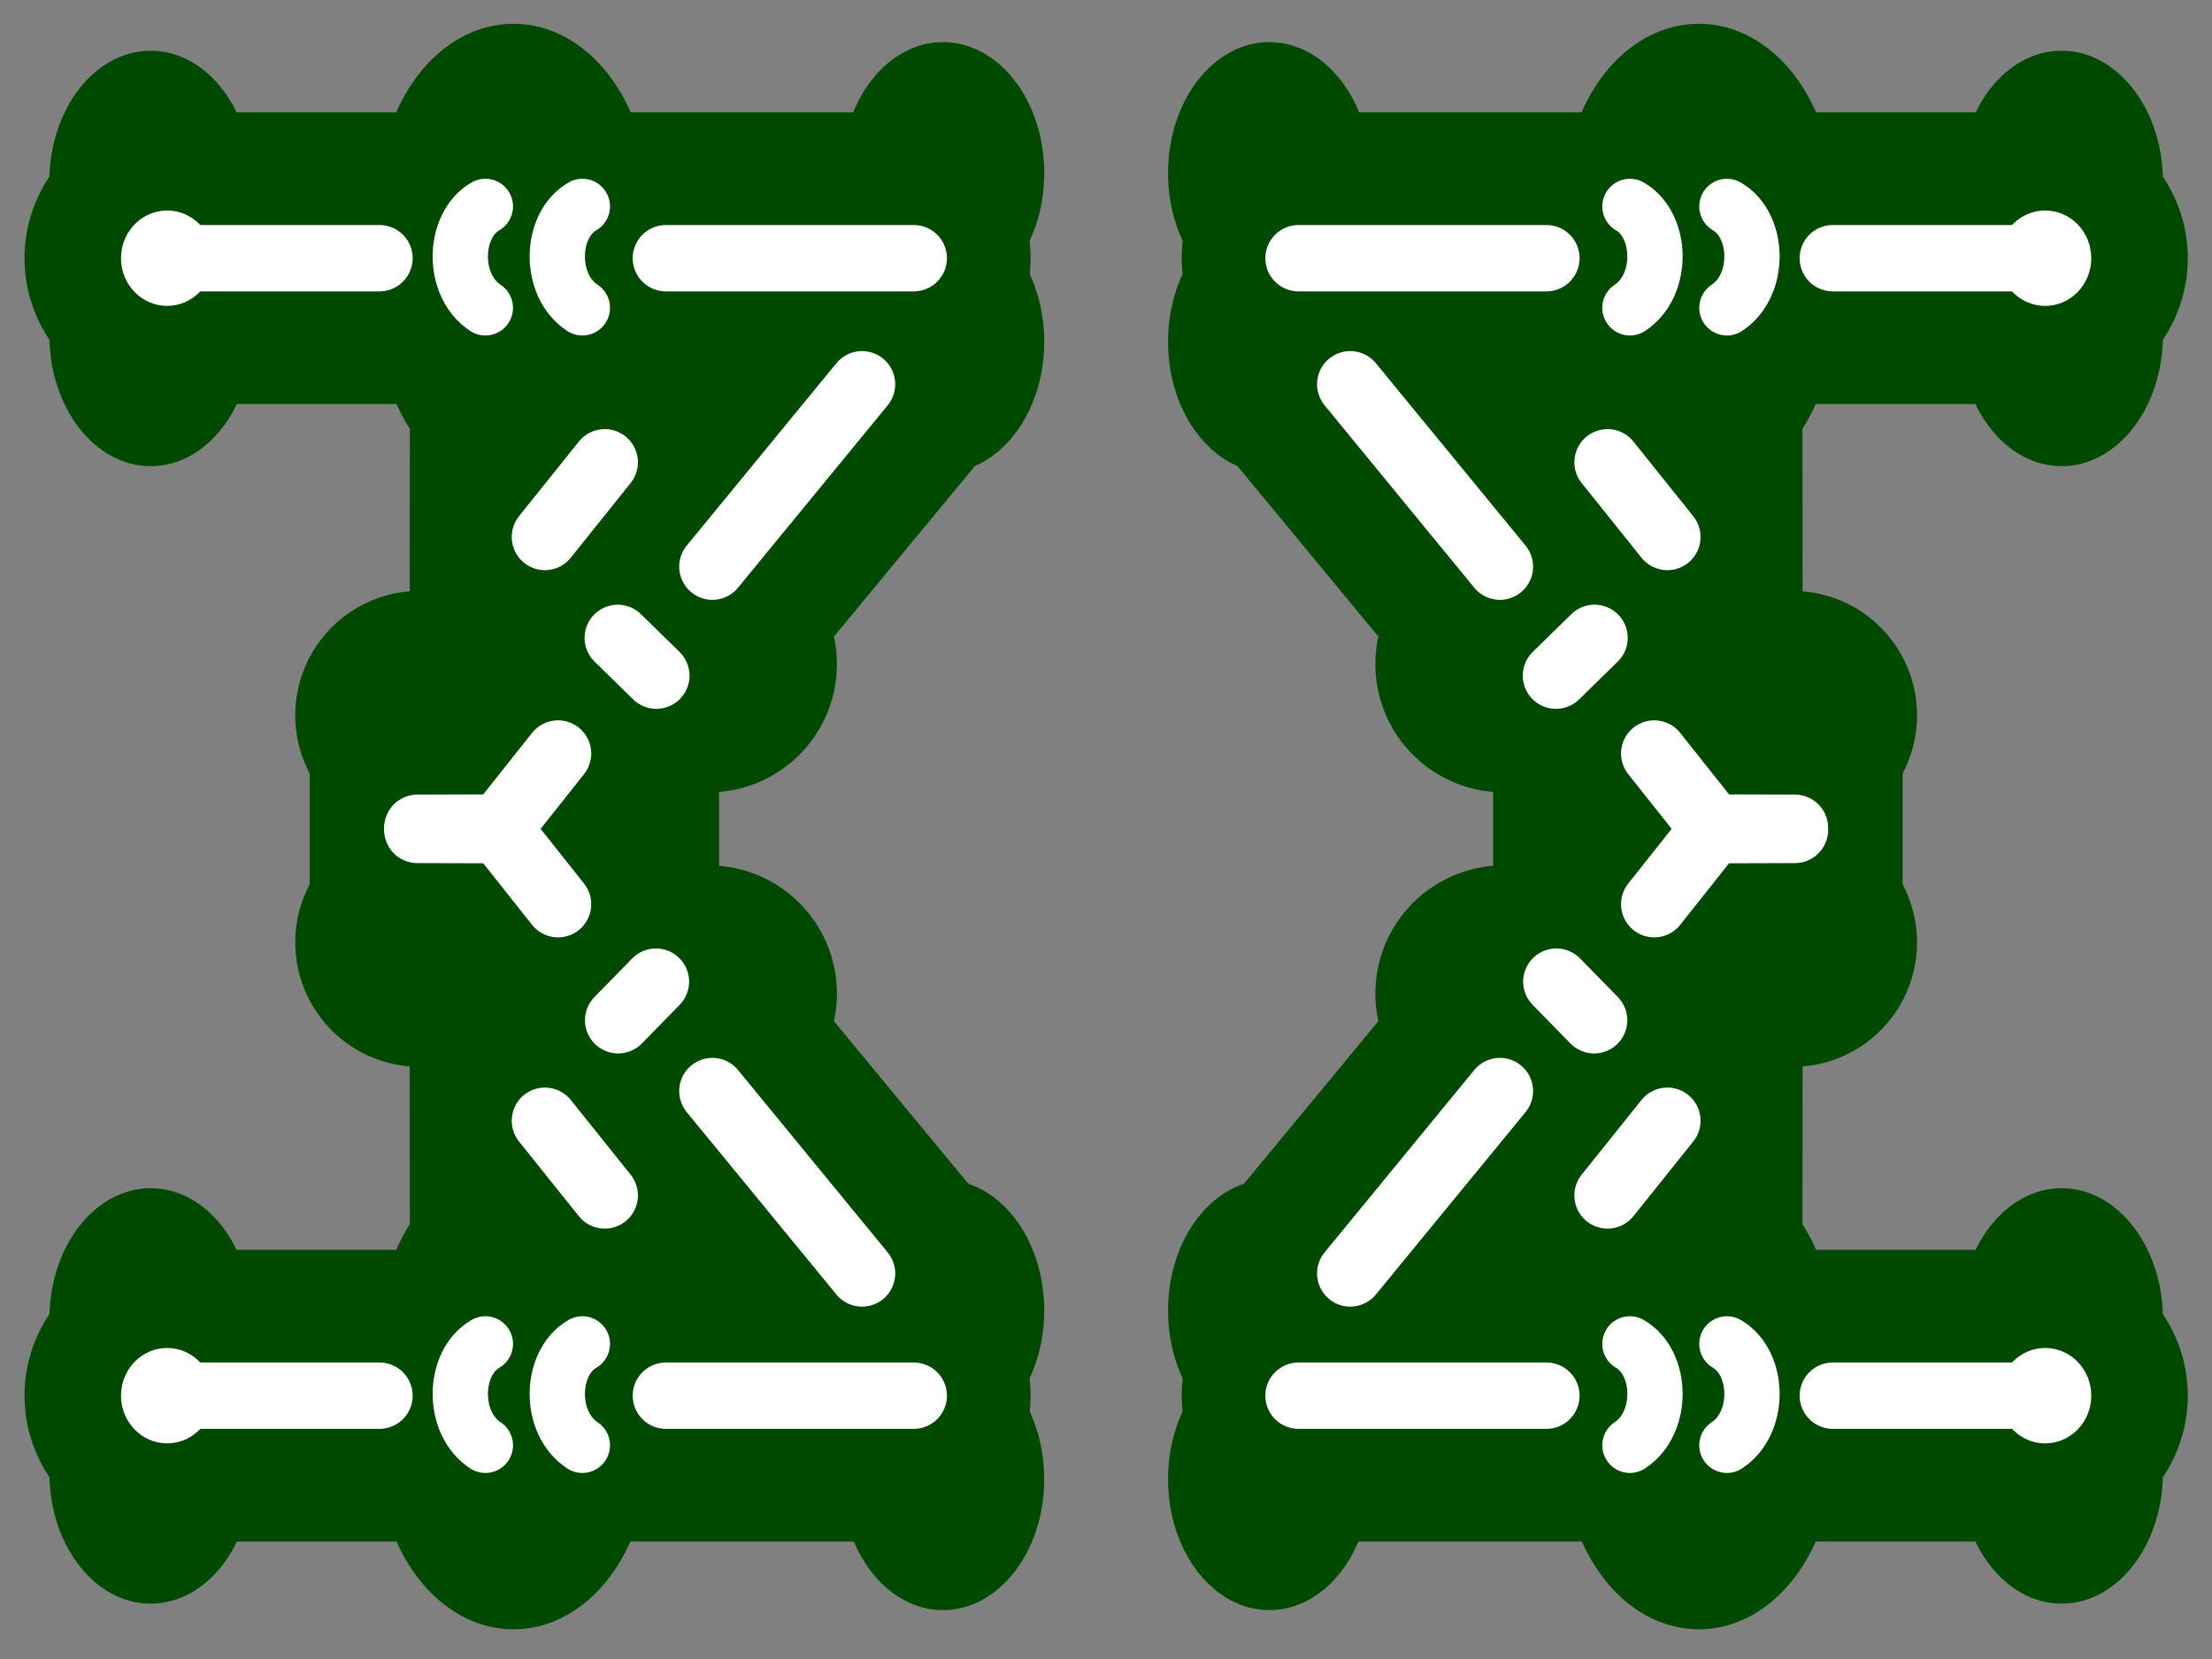 <svg width="400" height="300" viewBox="0 0 400 300" fill="none" xmlns="http://www.w3.org/2000/svg">
<rect x="0" y="0" width="400" height="300" fill="#808080" stroke="none"/>
<g clip-path="url(#clip0_1_1149)">
<path d="M45.56 60.628C45.56 47.554 37.359 36.956 27.243 36.956C17.127 36.956 8.926 47.554 8.926 60.628C8.926 73.702 17.127 84.3 27.243 84.3C37.359 84.3 45.56 73.702 45.56 60.628Z" fill="#004900"/>
<path d="M188.832 61.795C188.832 48.721 180.631 38.123 170.515 38.123C160.399 38.123 152.198 48.721 152.198 61.795C152.198 74.869 160.399 85.467 170.515 85.467C180.631 85.467 188.832 74.869 188.832 61.795Z" fill="#004900"/>
<path d="M117.187 57.493C117.187 40.125 106.293 26.046 92.853 26.046C79.414 26.046 68.519 40.125 68.519 57.493C68.519 74.861 79.414 88.94 92.853 88.94C106.293 88.94 117.187 74.861 117.187 57.493Z" fill="#004900"/>
<path d="M45.56 32.846C45.56 19.772 37.359 9.174 27.243 9.174C17.127 9.174 8.926 19.772 8.926 32.846C8.926 45.92 17.127 56.518 27.243 56.518C37.359 56.518 45.56 45.92 45.56 32.846Z" fill="#004900"/>
<path d="M159.981 46.691L30.808 46.691" stroke="#004900" stroke-width="52.754" stroke-linecap="round"/>
<path d="M38.565 46.691C38.565 41.928 34.83 38.067 30.223 38.067C25.615 38.067 21.88 41.928 21.88 46.691C21.88 51.455 25.615 55.316 30.223 55.316C34.83 55.316 38.565 51.455 38.565 46.691Z" fill="white"/>
<path d="M91.511 226.393L91.45 163.218" stroke="#004900" stroke-width="34.785" stroke-linecap="round"/>
<path d="M128.153 179.676L115.247 229.698" stroke="#004900" stroke-width="46.38" stroke-linecap="round"/>
<path d="M162.244 233.816L75.892 129.355" stroke="#004900" stroke-width="45" stroke-linecap="round"/>
<path d="M45.56 266.319C45.56 253.245 37.359 242.647 27.243 242.647C17.127 242.647 8.926 253.245 8.926 266.319C8.926 279.393 17.127 289.991 27.243 289.991C37.359 289.991 45.56 279.393 45.56 266.319Z" fill="#004900"/>
<path d="M45.56 238.537C45.56 225.463 37.359 214.865 27.243 214.865C17.127 214.865 8.926 225.463 8.926 238.537C8.926 251.611 17.127 262.209 27.243 262.209C37.359 262.209 45.56 251.611 45.56 238.537Z" fill="#004900"/>
<path d="M188.832 267.486C188.832 254.412 180.631 243.814 170.515 243.814C160.399 243.814 152.198 254.412 152.198 267.486C152.198 280.56 160.399 291.158 170.515 291.158C180.631 291.158 188.832 280.56 188.832 267.486Z" fill="#004900"/>
<path d="M159.981 252.382L30.808 252.382" stroke="#004900" stroke-width="52.754" stroke-linecap="round"/>
<path d="M38.565 252.382C38.565 247.619 34.83 243.757 30.223 243.757C25.615 243.757 21.88 247.619 21.88 252.382C21.88 257.146 25.615 261.007 30.223 261.007C34.83 261.007 38.565 257.146 38.565 252.382Z" fill="white"/>
<path d="M188.832 236.981C188.832 223.907 180.631 213.309 170.515 213.309C160.399 213.309 152.198 223.907 152.198 236.981C152.198 250.055 160.399 260.653 170.515 260.653C180.631 260.653 188.832 250.055 188.832 236.981Z" fill="#004900"/>
<path d="M117.187 241.438C117.187 224.07 106.293 209.991 92.853 209.991C79.414 209.991 68.519 224.07 68.519 241.438C68.519 258.806 79.414 272.886 92.853 272.886C106.293 272.886 117.187 258.806 117.187 241.438Z" fill="#004900"/>
<path d="M117.187 263.184C117.187 245.816 106.293 231.737 92.853 231.737C79.414 231.737 68.519 245.816 68.519 263.184C68.519 280.552 79.414 294.631 92.853 294.631C106.293 294.631 117.187 280.552 117.187 263.184Z" fill="#004900"/>
<path d="M32.324 252.382L68.621 252.382" stroke="white" stroke-width="12" stroke-linecap="round"/>
<path d="M120.411 252.382L165.236 252.382" stroke="white" stroke-width="12" stroke-linecap="round"/>
<path d="M105.31 261.356C99.132 257.301 99.398 246.432 105.31 243.019" stroke="white" stroke-width="10" stroke-linecap="round" stroke-linejoin="round"/>
<path d="M87.77 261.356C81.593 257.301 81.859 246.432 87.77 243.019" stroke="white" stroke-width="10" stroke-linecap="round" stroke-linejoin="round"/>
<path d="M91.511 73.373L91.45 136.548" stroke="#004900" stroke-width="34.785" stroke-linecap="round"/>
<path d="M188.832 31.29C188.832 18.216 180.631 7.618 170.515 7.618C160.399 7.618 152.198 18.216 152.198 31.29C152.198 44.364 160.399 54.962 170.515 54.962C180.631 54.962 188.832 44.364 188.832 31.29Z" fill="#004900"/>
<path d="M162.244 65.95L75.892 170.412" stroke="#004900" stroke-width="45" stroke-linecap="round"/>
<path d="M117.187 35.748C117.187 18.38 106.293 4.3 92.853 4.3C79.414 4.3 68.519 18.38 68.519 35.748C68.519 53.115 79.414 67.195 92.853 67.195C106.293 67.195 117.187 53.115 117.187 35.748Z" fill="#004900"/>
<path d="M55.997 124.394L55.997 175.751C55.997 176.826 57.236 177.698 58.765 177.698L127.269 177.698C128.798 177.698 130.037 176.826 130.037 175.751L130.037 124.394C130.037 123.319 128.798 122.448 127.269 122.448L58.765 122.448C57.236 122.448 55.997 123.319 55.997 124.394Z" fill="#004900"/>
<path d="M111.781 184.495L118.614 177.512" stroke="white" stroke-width="12" stroke-linecap="round"/>
<path d="M100.914 163.505L90.29 150.122L75.467 150.073" stroke="white" stroke-width="12" stroke-linecap="round"/>
<path d="M128.153 120.091L115.247 70.068" stroke="#004900" stroke-width="46.38" stroke-linecap="round"/>
<path d="M32.324 46.691L68.621 46.691" stroke="white" stroke-width="12" stroke-linecap="round"/>
<path d="M155.883 69.486L128.82 102.468" stroke="white" stroke-width="12" stroke-linecap="round"/>
<path d="M120.411 46.691L165.236 46.691" stroke="white" stroke-width="12" stroke-linecap="round"/>
<path d="M105.31 55.666C99.132 51.61 99.398 40.741 105.31 37.328" stroke="white" stroke-width="10" stroke-linecap="round" stroke-linejoin="round"/>
<path d="M87.77 55.666C81.593 51.61 81.859 40.741 87.77 37.328" stroke="white" stroke-width="10" stroke-linecap="round" stroke-linejoin="round"/>
<path d="M111.707 115.347L118.689 122.18" stroke="white" stroke-width="12" stroke-linecap="round"/>
<path d="M109.356 83.595L98.536 97.101" stroke="white" stroke-width="12" stroke-linecap="round"/>
<path d="M100.914 136.261L90.29 149.644L75.467 149.694" stroke="white" stroke-width="12" stroke-linecap="round"/>
<path d="M155.883 230.28L128.82 197.298" stroke="white" stroke-width="12" stroke-linecap="round"/>
<path d="M109.356 216.172L98.536 202.665" stroke="white" stroke-width="12" stroke-linecap="round"/>
<path d="M354.49 60.628C354.49 47.554 362.691 36.956 372.807 36.956C382.924 36.956 391.125 47.554 391.125 60.628C391.125 73.702 382.924 84.3 372.807 84.3C362.691 84.3 354.49 73.702 354.49 60.628Z" fill="#004900"/>
<path d="M211.218 61.795C211.218 48.721 219.419 38.123 229.535 38.123C239.652 38.123 247.853 48.721 247.853 61.795C247.853 74.869 239.652 85.467 229.535 85.467C219.419 85.467 211.218 74.869 211.218 61.795Z" fill="#004900"/>
<path d="M282.863 57.493C282.863 40.125 293.757 26.046 307.197 26.046C320.636 26.046 331.531 40.125 331.531 57.493C331.531 74.861 320.636 88.94 307.197 88.94C293.757 88.94 282.863 74.861 282.863 57.493Z" fill="#004900"/>
<path d="M354.49 32.846C354.49 19.772 362.691 9.174 372.807 9.174C382.924 9.174 391.125 19.772 391.125 32.846C391.125 45.92 382.924 56.518 372.807 56.518C362.691 56.518 354.49 45.92 354.49 32.846Z" fill="#004900"/>
<path d="M240.07 46.691L369.243 46.691" stroke="#004900" stroke-width="52.754" stroke-linecap="round"/>
<path d="M361.485 46.691C361.485 41.928 365.22 38.067 369.828 38.067C374.435 38.067 378.17 41.928 378.17 46.691C378.17 51.455 374.435 55.316 369.828 55.316C365.22 55.316 361.485 51.455 361.485 46.691Z" fill="white"/>
<path d="M308.54 226.393L308.6 163.218" stroke="#004900" stroke-width="34.785" stroke-linecap="round"/>
<path d="M271.897 179.676L284.803 229.698" stroke="#004900" stroke-width="46.38" stroke-linecap="round"/>
<path d="M237.807 233.816L324.158 129.355" stroke="#004900" stroke-width="45" stroke-linecap="round"/>
<path d="M354.49 266.319C354.49 253.245 362.691 242.647 372.807 242.647C382.924 242.647 391.125 253.245 391.125 266.319C391.125 279.393 382.924 289.991 372.807 289.991C362.691 289.991 354.49 279.393 354.49 266.319Z" fill="#004900"/>
<path d="M354.49 238.537C354.49 225.463 362.691 214.865 372.807 214.865C382.924 214.865 391.125 225.463 391.125 238.537C391.125 251.611 382.924 262.209 372.807 262.209C362.691 262.209 354.49 251.611 354.49 238.537Z" fill="#004900"/>
<path d="M211.218 267.486C211.218 254.412 219.419 243.814 229.535 243.814C239.652 243.814 247.853 254.412 247.853 267.486C247.853 280.56 239.652 291.158 229.535 291.158C219.419 291.158 211.218 280.56 211.218 267.486Z" fill="#004900"/>
<path d="M240.07 252.382L369.243 252.382" stroke="#004900" stroke-width="52.754" stroke-linecap="round"/>
<path d="M361.485 252.382C361.485 247.619 365.22 243.757 369.828 243.757C374.435 243.757 378.17 247.619 378.17 252.382C378.17 257.146 374.435 261.007 369.828 261.007C365.22 261.007 361.485 257.146 361.485 252.382Z" fill="white"/>
<path d="M211.218 236.981C211.218 223.907 219.419 213.309 229.535 213.309C239.652 213.309 247.853 223.907 247.853 236.981C247.853 250.055 239.652 260.653 229.535 260.653C219.419 260.653 211.218 250.055 211.218 236.981Z" fill="#004900"/>
<path d="M282.863 241.438C282.863 224.07 293.757 209.991 307.197 209.991C320.636 209.991 331.531 224.07 331.531 241.438C331.531 258.806 320.636 272.886 307.197 272.886C293.757 272.886 282.863 258.806 282.863 241.438Z" fill="#004900"/>
<path d="M282.863 263.184C282.863 245.816 293.757 231.737 307.197 231.737C320.636 231.737 331.531 245.816 331.531 263.184C331.531 280.552 320.636 294.631 307.197 294.631C293.757 294.631 282.863 280.552 282.863 263.184Z" fill="#004900"/>
<path d="M367.726 252.382L331.43 252.382" stroke="white" stroke-width="12" stroke-linecap="round"/>
<path d="M279.639 252.382L234.814 252.382" stroke="white" stroke-width="12" stroke-linecap="round"/>
<path d="M294.74 261.356C300.918 257.301 300.651 246.432 294.74 243.019" stroke="white" stroke-width="10" stroke-linecap="round" stroke-linejoin="round"/>
<path d="M312.28 261.356C318.457 257.301 318.191 246.432 312.28 243.019" stroke="white" stroke-width="10" stroke-linecap="round" stroke-linejoin="round"/>
<path d="M308.54 73.373L308.6 136.548" stroke="#004900" stroke-width="34.785" stroke-linecap="round"/>
<path d="M211.218 31.29C211.218 18.216 219.419 7.618 229.535 7.618C239.652 7.618 247.853 18.216 247.853 31.29C247.853 44.364 239.652 54.962 229.535 54.962C219.419 54.962 211.218 44.364 211.218 31.29Z" fill="#004900"/>
<path d="M237.807 65.95L324.158 170.412" stroke="#004900" stroke-width="45" stroke-linecap="round"/>
<path d="M282.863 35.748C282.863 18.38 293.757 4.3 307.197 4.3C320.636 4.3 331.531 18.38 331.531 35.748C331.531 53.115 320.636 67.195 307.197 67.195C293.757 67.195 282.863 53.115 282.863 35.748Z" fill="#004900"/>
<path d="M344.054 124.394L344.054 175.751C344.054 176.826 342.814 177.698 341.286 177.698L272.781 177.698C271.252 177.698 270.013 176.826 270.013 175.751L270.013 124.394C270.013 123.319 271.252 122.448 272.781 122.448L341.286 122.448C342.814 122.448 344.054 123.319 344.054 124.394Z" fill="#004900"/>
<path d="M288.269 184.495L281.436 177.512" stroke="white" stroke-width="12" stroke-linecap="round"/>
<path d="M299.136 163.505L309.76 150.122L324.583 150.073" stroke="white" stroke-width="12" stroke-linecap="round"/>
<path d="M271.897 120.091L284.803 70.068" stroke="#004900" stroke-width="46.38" stroke-linecap="round"/>
<path d="M367.726 46.691L331.43 46.691" stroke="white" stroke-width="12" stroke-linecap="round"/>
<path d="M244.167 69.486L271.23 102.468" stroke="white" stroke-width="12" stroke-linecap="round"/>
<path d="M279.639 46.691L234.814 46.691" stroke="white" stroke-width="12" stroke-linecap="round"/>
<path d="M294.74 55.666C300.918 51.61 300.651 40.741 294.74 37.328" stroke="white" stroke-width="10" stroke-linecap="round" stroke-linejoin="round"/>
<path d="M312.28 55.666C318.457 51.61 318.191 40.741 312.28 37.328" stroke="white" stroke-width="10" stroke-linecap="round" stroke-linejoin="round"/>
<path d="M288.344 115.347L281.361 122.18" stroke="white" stroke-width="12" stroke-linecap="round"/>
<path d="M290.694 83.595L301.514 97.101" stroke="white" stroke-width="12" stroke-linecap="round"/>
<path d="M299.136 136.261L309.76 149.644L324.583 149.694" stroke="white" stroke-width="12" stroke-linecap="round"/>
<path d="M244.167 230.28L271.23 197.298" stroke="white" stroke-width="12" stroke-linecap="round"/>
<path d="M290.694 216.172L301.514 202.665" stroke="white" stroke-width="12" stroke-linecap="round"/>
</g>
<defs>
<clipPath id="clip0_1_1149">
<rect width="300" height="400" fill="white" transform="translate(0 300) rotate(-90)"/>
</clipPath>
</defs>
</svg>
